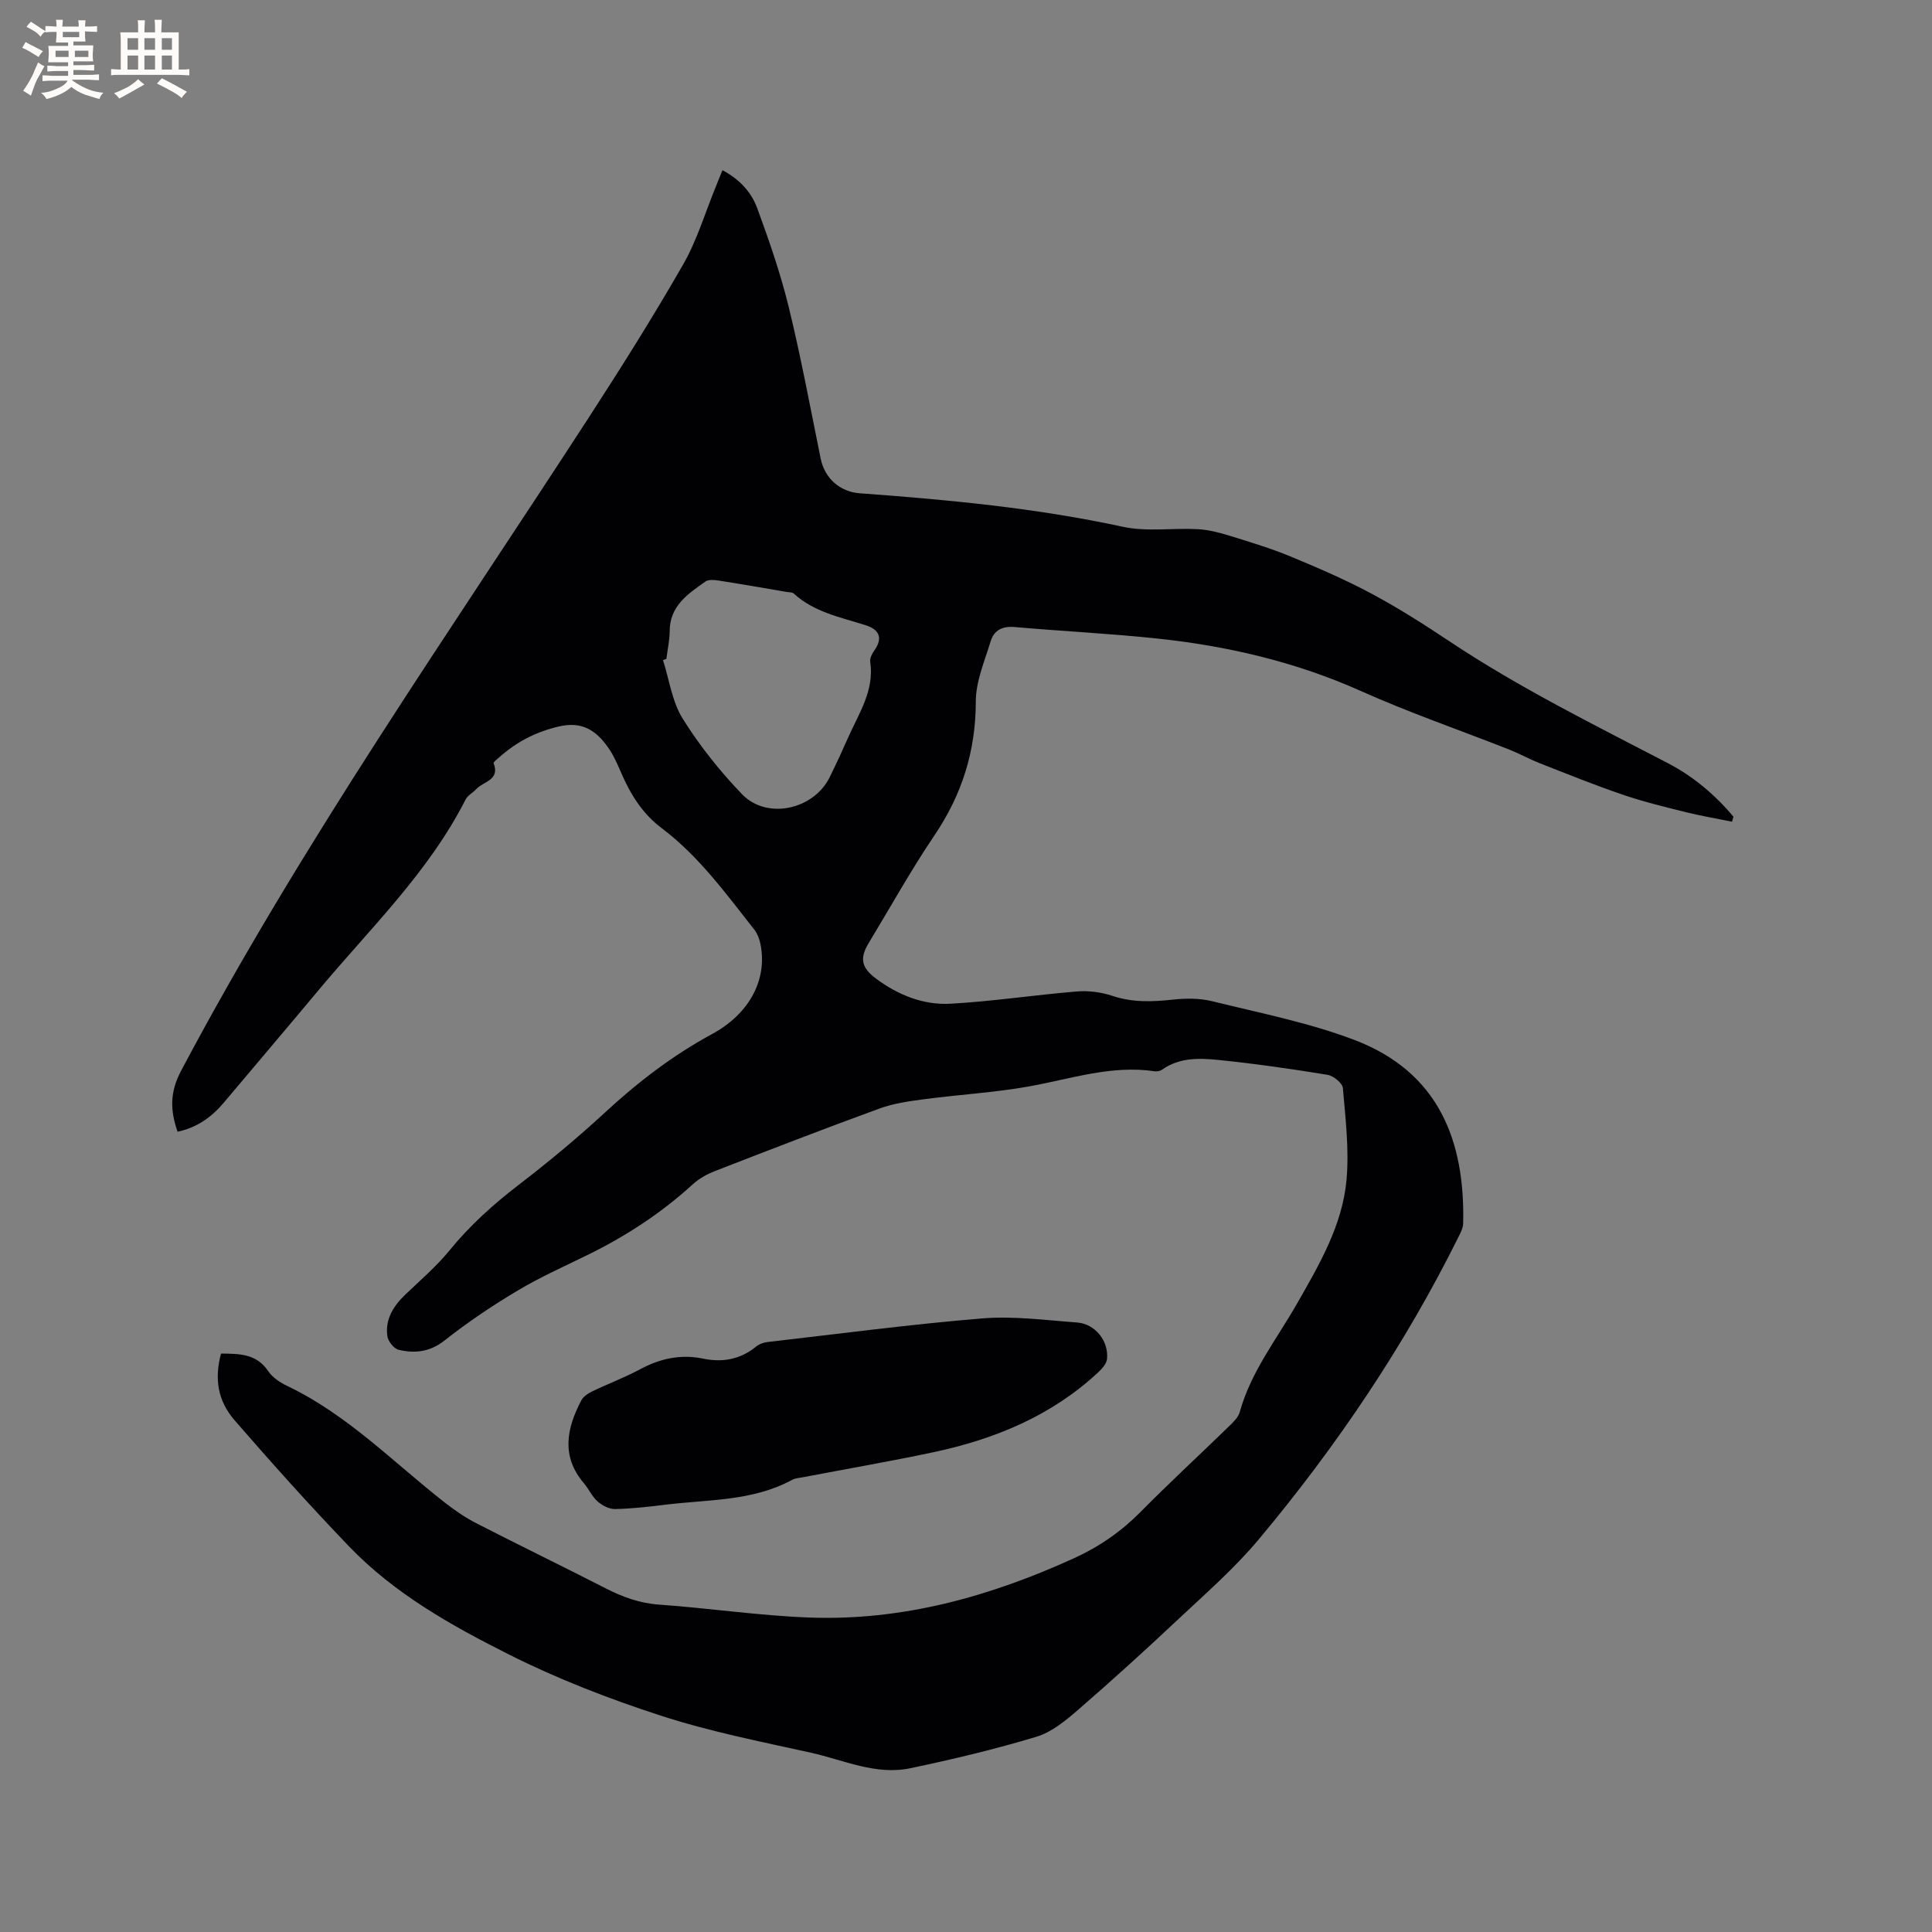 <svg enable-background="new 0 0 400 400" viewBox="0 0 400 400" xmlns="http://www.w3.org/2000/svg"><rect x="0" y="0" width="400" height="400" fill="#808080" stroke="none"/><path d="m45.76 280.24c3.67.06 7.28-.06 9.77 3.64.89 1.33 2.48 2.37 3.97 3.08 12.44 5.94 21.95 15.81 32.6 24.14 2.07 1.62 4.28 3.13 6.61 4.32 8.85 4.54 17.81 8.88 26.67 13.42 3.52 1.81 7.05 3.09 11.09 3.38 10.35.73 20.66 2.28 31.02 2.67 19.33.73 37.49-4.34 54.97-12.32 5.18-2.37 9.68-5.5 13.69-9.55 5.96-6.03 12.2-11.79 18.28-17.7.89-.86 1.94-1.86 2.25-2.98 2.31-8.34 7.63-15.05 11.82-22.38 4.63-8.1 9.45-16.29 10.29-25.76.55-6.24-.22-12.63-.76-18.92-.09-1.03-1.95-2.55-3.18-2.75-7.5-1.23-15.04-2.31-22.6-3.08-3.97-.4-8.09-.53-11.66 2.02-.39.28-1.03.4-1.51.33-8.97-1.34-17.39 1.58-26.02 3.13-7.17 1.28-14.48 1.69-21.71 2.65-3.11.41-6.31.85-9.23 1.92-11.43 4.17-22.79 8.56-34.13 12.97-1.63.63-3.28 1.56-4.56 2.73-6.55 5.98-13.88 10.76-21.83 14.65-4.85 2.38-9.81 4.59-14.43 7.35-5.24 3.13-10.35 6.55-15.13 10.33-3.05 2.4-6.16 2.72-9.51 1.93-.97-.23-2.18-1.75-2.33-2.81-.49-3.51 1.25-6.26 3.74-8.64 3.13-2.99 6.46-5.85 9.18-9.19 4.19-5.14 9.02-9.47 14.26-13.5 6.13-4.71 12.1-9.66 17.78-14.9 6.81-6.3 14.05-11.88 22.23-16.31 7.87-4.26 11.57-11.42 10.03-18.76-.21-.99-.6-2.05-1.22-2.84-5.9-7.49-11.51-15.25-19.23-21.07-4.04-3.04-6.53-7.14-8.47-11.69-.75-1.75-1.55-3.52-2.64-5.05-2.47-3.48-5.34-5.43-10.2-4.28-4.84 1.14-8.85 3.26-12.43 6.49-.39.35-1.11.89-1.03 1.1 1.36 3.52-2.11 3.76-3.57 5.34-.71.77-1.79 1.31-2.24 2.19-7.65 15.06-19.76 26.67-30.4 39.42-6.52 7.81-13.11 15.56-19.67 23.35-2.52 2.99-5.54 5.15-9.56 6-1.52-4.41-1.64-8.14.73-12.61 24.96-47.1 55.51-90.69 84.44-135.3 6.74-10.4 13.35-20.9 19.51-31.65 2.87-5 4.54-10.69 6.75-16.07.44-1.06.86-2.14 1.38-3.44 3.5 1.83 5.97 4.51 7.2 7.84 2.47 6.73 4.83 13.54 6.53 20.49 2.53 10.38 4.48 20.9 6.61 31.37.83 4.08 3.97 6.88 8.09 7.19 18.28 1.33 36.49 3.04 54.46 6.93 4.98 1.08 10.35.22 15.53.5 2.26.12 4.54.72 6.72 1.4 4.24 1.31 8.51 2.6 12.6 4.3 5.69 2.36 11.37 4.82 16.8 7.73 5.5 2.95 10.79 6.33 15.99 9.79 14.4 9.6 29.88 17.24 45.19 25.21 5.27 2.74 9.79 6.55 13.6 11.1-.1.34-.2.69-.3 1.03-3.18-.65-6.38-1.18-9.52-1.96-4.41-1.1-8.84-2.17-13.13-3.64-5.77-1.97-11.44-4.26-17.12-6.49-2.16-.85-4.21-1.99-6.37-2.85-10.23-4.03-20.66-7.62-30.69-12.11-13.52-6.05-27.66-9.34-42.26-10.88-9.79-1.03-19.64-1.51-29.45-2.37-2.52-.22-4.25.67-4.94 2.93-1.25 4.11-3.08 8.32-3.08 12.49-.01 10.26-2.86 19.28-8.58 27.74-4.86 7.19-9.08 14.81-13.58 22.24-1.92 3.17-1.57 5.11 1.54 7.42 4.56 3.39 9.79 5.48 15.39 5.17 8.74-.49 17.44-1.82 26.17-2.54 2.42-.2 5.05.15 7.36.92 4.16 1.39 8.25 1.23 12.5.77 2.68-.29 5.54-.31 8.13.33 9.85 2.43 19.92 4.41 29.36 7.98 17.58 6.66 23.02 20.93 22.61 38.06-.02.89-.5 1.82-.91 2.65-11.21 22.61-25.25 43.4-41.4 62.72-5 5.98-10.97 11.19-16.68 16.55-6.79 6.38-13.68 12.64-20.72 18.74-2.59 2.24-5.48 4.64-8.65 5.59-8.59 2.59-17.35 4.68-26.14 6.52-7.13 1.49-13.77-1.72-20.54-3.22-10.44-2.31-20.99-4.39-31.13-7.69-10.72-3.48-21.36-7.6-31.42-12.66-11.9-5.98-23.66-12.57-33.05-22.34-8.14-8.47-16-17.24-23.7-26.11-3.6-4.14-4.19-8.74-2.83-13.84zm92.21-143.84c-.23.09-.47.19-.7.28 1.3 4.07 1.88 8.6 4.08 12.12 3.5 5.6 7.71 10.89 12.3 15.65 5.13 5.32 14.78 3.19 18.1-3.49 1.37-2.75 2.64-5.54 3.89-8.35 2.21-4.98 5.41-9.66 4.53-15.57-.11-.73.36-1.68.83-2.34 1.89-2.64 1-4.37-1.77-5.25-5.19-1.66-10.64-2.68-14.87-6.55-.33-.31-1-.26-1.52-.35-4.7-.8-9.39-1.63-14.1-2.36-.89-.14-2.08-.23-2.72.23-3.63 2.56-7.39 5.06-7.37 10.32-.02 1.88-.45 3.77-.68 5.66z" fill="#010103"/><path d="m145.29 281.23c4.16.93 7.95.28 11.31-2.48.61-.5 1.51-.81 2.32-.9 14.82-1.7 29.62-3.67 44.47-4.89 6.48-.53 13.09.37 19.62.85 3.72.27 6.56 3.82 6.19 7.55-.1.97-1.01 2-1.8 2.74-9.67 9.01-21.41 13.86-34.12 16.56-9 1.91-18.07 3.47-27.1 5.2-.72.14-1.52.17-2.14.51-8.22 4.47-17.39 4.07-26.26 5.16-3.47.43-6.95.83-10.43.9-1.21.03-2.66-.72-3.61-1.56-1.16-1.02-1.83-2.58-2.86-3.79-4.75-5.59-3.56-11.36-.53-17.14.43-.83 1.45-1.48 2.35-1.91 3.24-1.56 6.63-2.82 9.79-4.52 4.06-2.19 8.25-3.14 12.8-2.28z" fill="#010103"/><g fill="#fcfbfa"><path d="m6.8 9.5c.6.3 1.3.7 2.1 1.1-.4.4-.7.8-.9 1.2-.7-.4-1.3-.8-1.8-1.1s-1.1-.6-1.6-.8c.2-.4.5-.8.7-1.2.4.2.8.5 1.5.8zm.9 6.9c-.3.6-.5 1.1-.7 1.7s-.4 1.1-.6 1.7c-.6-.4-1.1-.7-1.6-1 .7-1 1.2-1.8 1.5-2.4.3-.5.6-1.1.8-1.7.3-.6.5-1.2.8-1.8.3.3.8.6 1.3.8-.7 1.3-1.2 2.2-1.5 2.7zm.1-11c.4.3 1 .7 1.7 1.1-.5.2-.8.6-1.1 1.1-.5-.6-1-1-1.4-1.2s-.9-.6-1.5-.8c.2-.4.5-.7.9-1.1.5.3.9.6 1.4.9zm10.5 13.1c1 .4 2 .6 3.1.7-.4.4-.7.8-.8 1.3-.9-.2-1.9-.6-3-.9-1-.4-2-.9-2.8-1.6-.5.4-1.1.9-1.9 1.3s-1.9.9-3.3 1.2c-.1-.3-.5-.8-1.1-1.3 1 0 2.1-.3 3.2-.8 1.2-.5 1.9-1 2.3-1.7h-3.2c-.4 0-1 0-2 .1v-1.2c1 0 1.7.1 2 .1h3.3v-1h-2.3c-.2 0-.9 0-2 .1v-1.2c1.2 0 1.9.1 2 .1h2.3v-.8h-4.1c0-.7.1-1.2.1-1.6 0-.5 0-1.1-.1-1.8h4.1v-.7h-2.5c0-.6.1-1.1.1-1.6v-.6h-.5c-.4 0-1 0-1.8.1v-1.3c1.2 0 1.9.1 2.1.1h.2c0-.3 0-.8-.1-1.4h1.4c0 .6-.1 1-.1 1.4h3.4c0-.4 0-.8-.1-1.3h1.5c0 .4-.1.9-.1 1.3.7 0 1.5 0 2.5-.1v1.2c-1 0-1.8-.1-2.5-.1v.6c0 .3 0 .8.1 1.5h-2.5v.8h4.1c0 .7-.1 1.3-.1 1.8s0 1 .1 1.5h-4.1v.8h1.4c.8 0 1.8 0 2.9-.1v1.2c-1 0-1.9-.1-2.8-.1h-1.5v1h3.2c.3 0 1 0 2.1-.1v1.2c-1.1 0-1.8-.1-2.1-.1h-3.4l-.1.1c1.4 1 2.4 1.5 3.4 1.9zm-4.1-6.7v-1.3h-2.7v1.3zm2.2-4.1v-1.1h-3.4v1.1zm1.9 4.1v-1.3h-2.8v1.3z"/><path d="m37 6.7v2.3 5.4c1 0 1.8 0 2.2-.1v1.3c-.6 0-1.5-.1-2.5-.1h-11.9c-.7 0-1.3 0-1.8.1v-1.3c.5 0 1.1.1 2 .1v-5.2c0-1 0-1.8-.1-2.5h3.7c0-1.3 0-2.1-.1-2.5h1.5c0 .4-.1 1.3-.1 2.5h2.2c0-1.2 0-2.1-.1-2.6h1.5c0 .4-.1 1.3-.1 2.6zm-12.3 13.7c-.3-.4-.7-.8-1.1-1.1 1.1-.4 2.1-.9 2.9-1.3.8-.5 1.5-1 2.1-1.6.4.4.9.8 1.3 1.1-2.5 1.4-4.2 2.4-5.2 2.9zm3.9-10.1v-2.4h-2.2v2.4zm0 4.1v-2.9h-2.2v2.9zm3.5-4.1v-2.4h-2.2v2.4zm0 4.1v-2.9h-2.2v2.9zm.4 2.9 1-1.1c.6.3 1.4.7 2.5 1.3s2 1.1 2.7 1.5c-.4.4-.8.8-1.1 1.3-.8-.8-2.5-1.7-5.1-3zm3.1-7v-2.4h-2.1v2.4zm0 4.1v-2.9h-2.1v2.9z"/></g></svg>